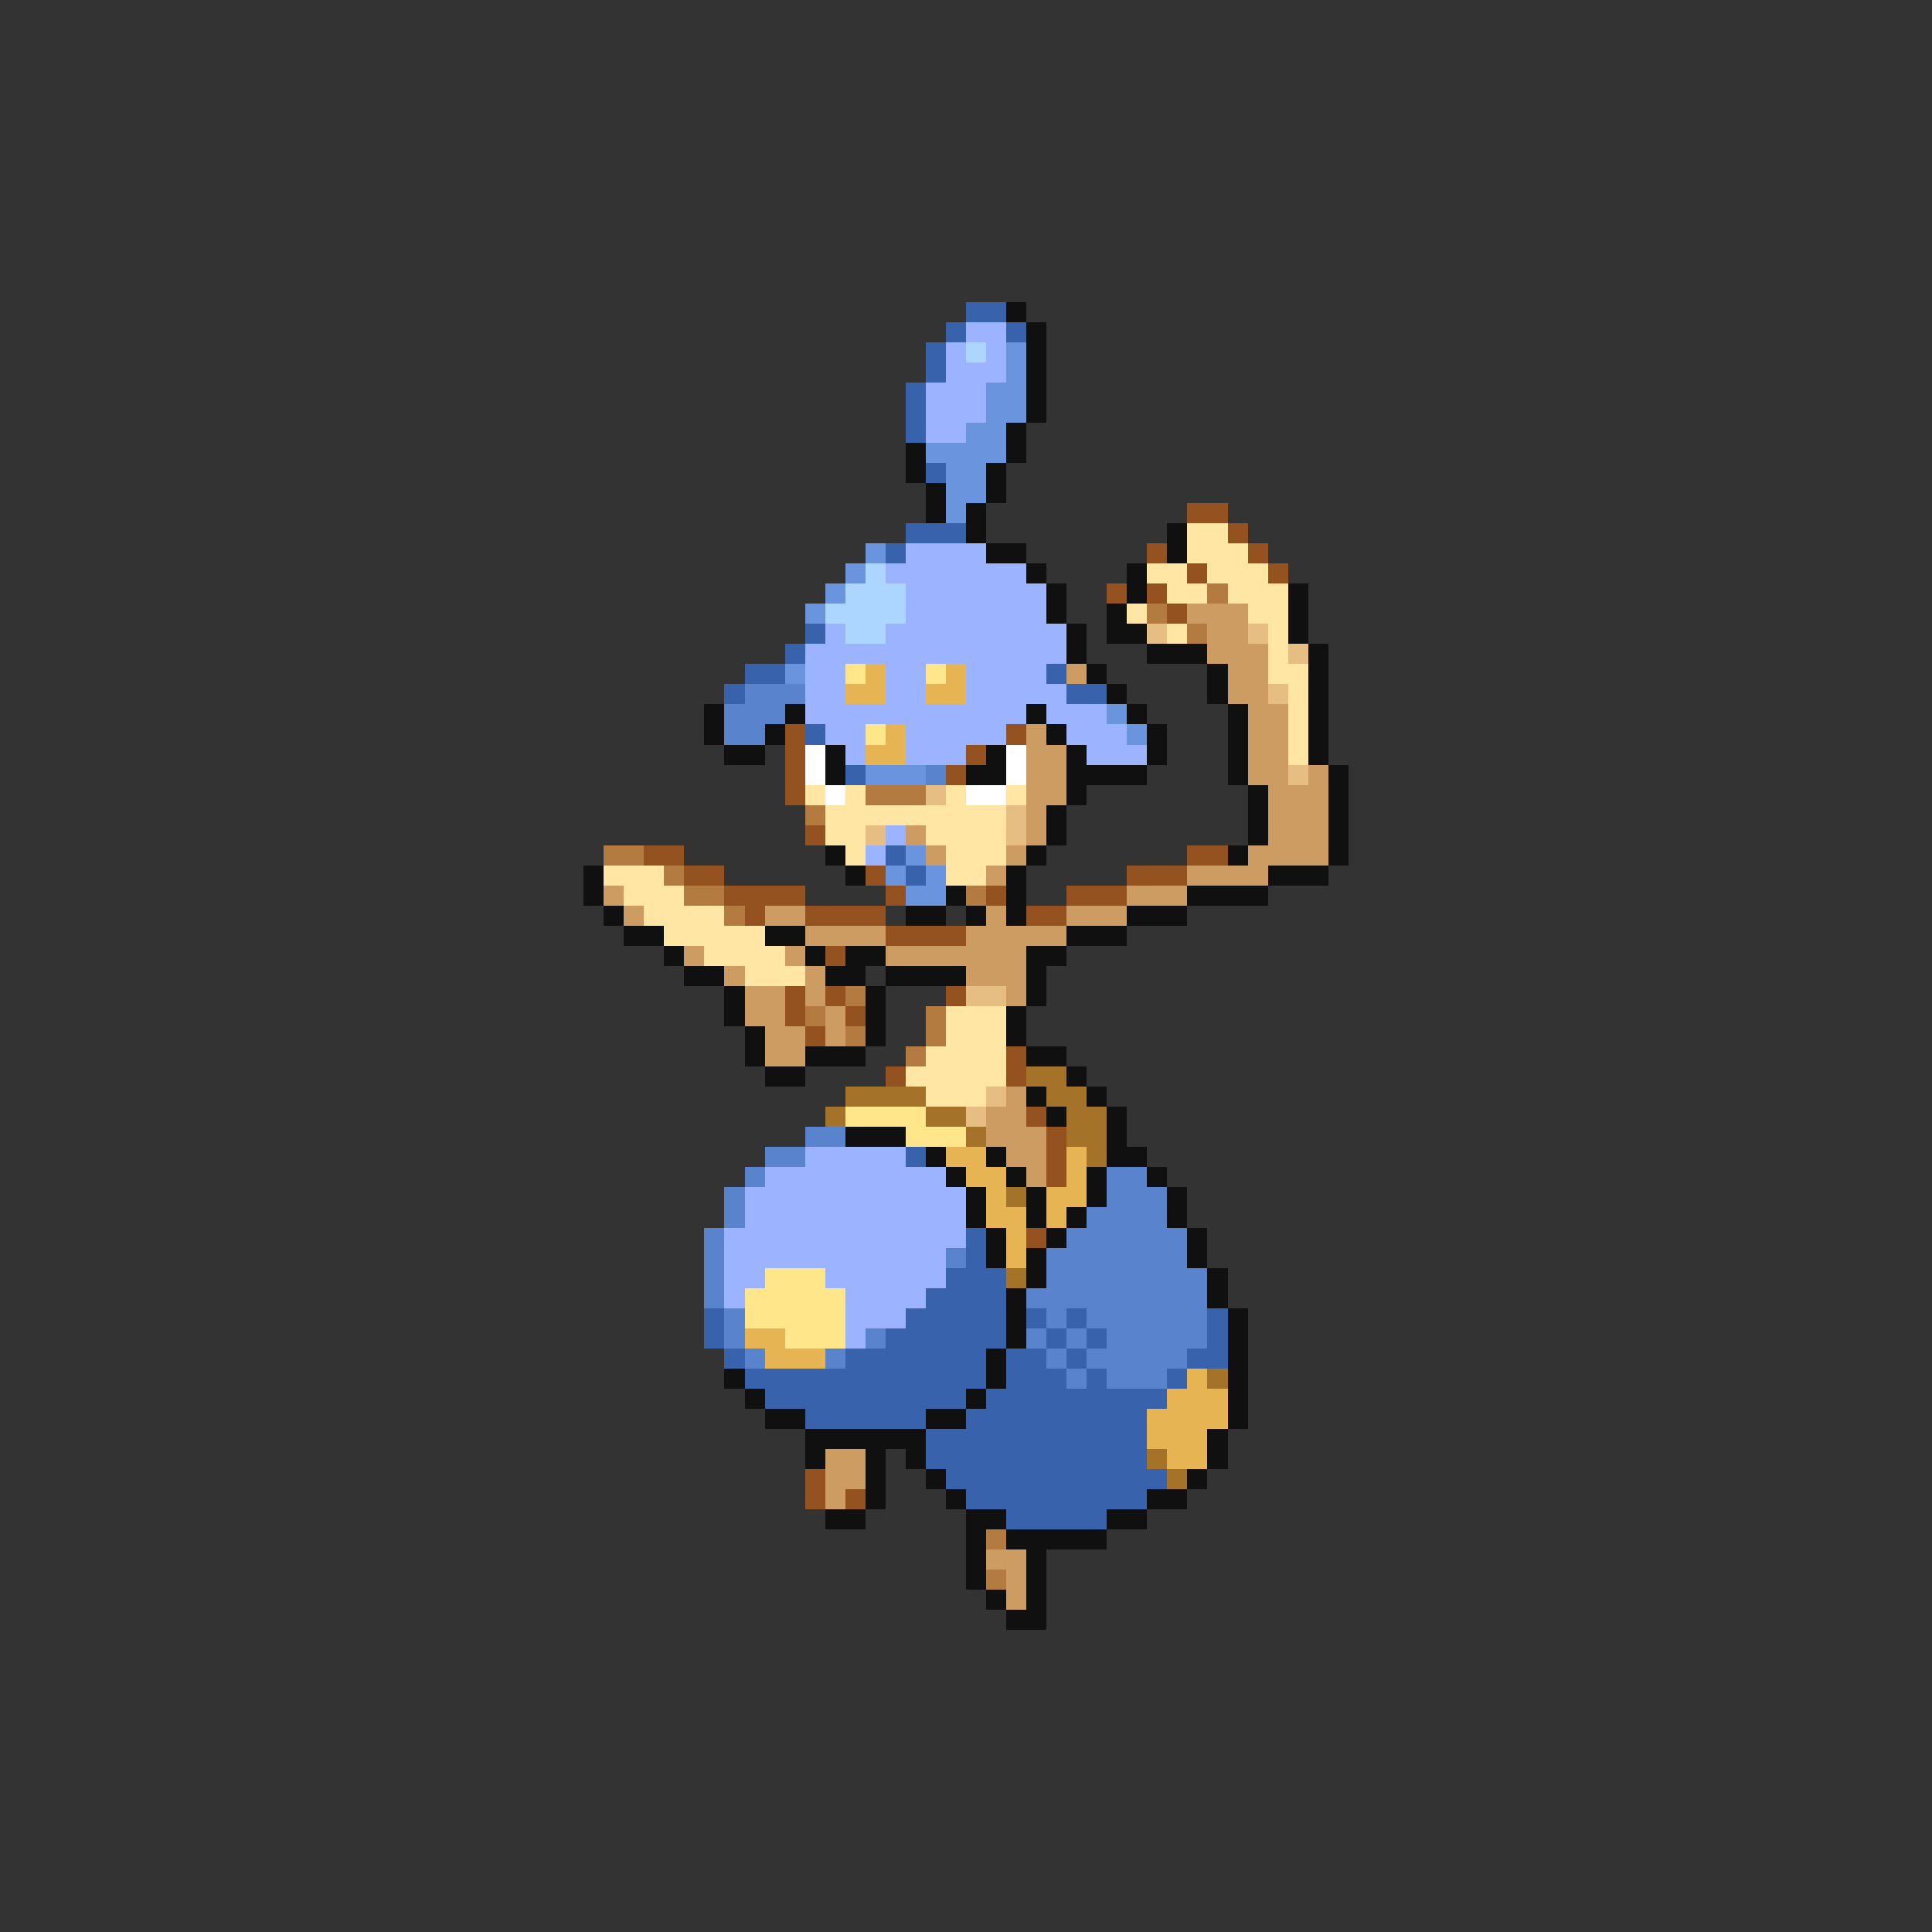 <svg xmlns="http://www.w3.org/2000/svg" viewBox="0 -0.5 96 96" shape-rendering="crispEdges">
<rect x="0" y="-0.5" width="96" height="96" fill="#333333" stroke="none"/>
<path stroke="#3962ac" d="M48 15h2M47 16h1M50 16h1M46 17h1M46 18h1M45 19h1M45 20h1M45 21h1M46 23h1M45 26h3M44 27h1M40 31h1M39 32h1M37 33h2M52 33h1M36 34h1M53 34h2M40 36h1M42 38h1M44 42h1M45 43h1M45 57h1M48 61h1M48 62h1M47 63h3M46 64h4M35 65h1M45 65h5M51 65h1M53 65h1M60 65h1M35 66h1M44 66h6M52 66h1M54 66h1M60 66h1M36 67h1M42 67h7M50 67h2M53 67h1M59 67h2M37 68h12M50 68h3M54 68h1M58 68h1M38 69h10M49 69h9M40 70h6M48 70h9M46 71h11M46 72h11M47 73h11M48 74h9M50 75h5" />
<path stroke="#101010" d="M50 15h1M51 16h1M51 17h1M51 18h1M51 19h1M51 20h1M50 21h1M45 22h1M50 22h1M45 23h1M49 23h1M46 24h1M49 24h1M46 25h1M48 25h1M48 26h1M58 26h1M49 27h2M58 27h1M51 28h1M56 28h1M52 29h1M56 29h1M64 29h1M52 30h1M55 30h1M64 30h1M53 31h1M55 31h2M64 31h1M53 32h1M57 32h3M65 32h1M54 33h1M60 33h1M65 33h1M55 34h1M60 34h1M65 34h1M35 35h1M39 35h1M51 35h1M56 35h1M61 35h1M65 35h1M35 36h1M38 36h1M52 36h1M57 36h1M61 36h1M65 36h1M36 37h2M41 37h1M49 37h1M53 37h1M57 37h1M61 37h1M65 37h1M41 38h1M48 38h2M53 38h4M61 38h1M66 38h1M53 39h1M62 39h1M66 39h1M52 40h1M62 40h1M66 40h1M52 41h1M62 41h1M66 41h1M41 42h1M51 42h1M61 42h1M66 42h1M29 43h1M42 43h1M50 43h1M63 43h3M29 44h1M47 44h1M50 44h1M59 44h4M30 45h1M45 45h2M48 45h1M50 45h1M56 45h3M31 46h2M38 46h2M53 46h3M33 47h1M40 47h1M42 47h2M51 47h2M34 48h2M41 48h2M44 48h4M51 48h1M36 49h1M43 49h1M51 49h1M36 50h1M43 50h1M50 50h1M37 51h1M43 51h1M50 51h1M37 52h1M40 52h3M51 52h2M38 53h2M53 53h1M51 54h1M54 54h1M52 55h1M55 55h1M42 56h3M55 56h1M46 57h1M49 57h1M55 57h2M47 58h1M50 58h1M54 58h1M57 58h1M48 59h1M51 59h1M54 59h1M58 59h1M48 60h1M51 60h1M53 60h1M58 60h1M49 61h1M52 61h1M59 61h1M49 62h1M51 62h1M59 62h1M51 63h1M60 63h1M50 64h1M60 64h1M50 65h1M61 65h1M50 66h1M61 66h1M49 67h1M61 67h1M36 68h1M49 68h1M61 68h1M37 69h1M48 69h1M61 69h1M38 70h2M46 70h2M61 70h1M40 71h6M60 71h1M40 72h1M43 72h1M45 72h1M60 72h1M43 73h1M46 73h1M59 73h1M43 74h1M47 74h1M57 74h2M41 75h2M48 75h2M55 75h2M48 76h1M50 76h5M48 77h1M51 77h1M48 78h1M51 78h1M49 79h1M51 79h1M50 80h2" />
<path stroke="#9cb4ff" d="M48 16h2M47 17h1M49 17h1M47 18h3M46 19h3M46 20h3M46 21h2M45 27h4M44 28h7M45 29h7M45 30h7M41 31h1M44 31h9M40 32h13M40 33h2M44 33h2M48 33h4M40 34h2M44 34h2M48 34h5M40 35h11M52 35h3M41 36h2M45 36h5M53 36h3M42 37h1M45 37h3M54 37h3M44 41h1M43 42h1M40 57h5M38 58h9M37 59h11M37 60h11M36 61h12M36 62h11M36 63h2M41 63h6M36 64h1M42 64h4M42 65h3M42 66h1" />
<path stroke="#acd5ff" d="M48 17h1M43 28h1M42 29h3M41 30h4M42 31h2" />
<path stroke="#6a94de" d="M50 17h1M50 18h1M49 19h2M49 20h2M48 21h2M46 22h4M47 23h2M47 24h2M47 25h1M43 27h1M42 28h1M41 29h1M40 30h1M39 33h1M55 35h1M56 36h1M43 38h3M45 42h1M44 43h1M46 43h1M45 44h2" />
<path stroke="#945220" d="M59 25h2M61 26h1M57 27h1M62 27h1M59 28h1M63 28h1M55 29h1M57 29h1M58 30h1M39 36h1M50 36h1M39 37h1M48 37h1M39 38h1M47 38h1M39 39h1M40 41h1M32 42h2M59 42h2M34 43h2M43 43h1M56 43h3M36 44h4M44 44h1M49 44h1M53 44h3M37 45h1M40 45h4M51 45h2M44 46h4M41 47h1M39 49h1M41 49h1M47 49h1M39 50h1M42 50h1M40 51h1M50 52h1M44 53h1M50 53h1M51 55h1M52 56h1M52 57h1M52 58h1M51 61h1M40 73h1M40 74h1M42 74h1" />
<path stroke="#ffe6a4" d="M59 26h2M59 27h3M57 28h2M60 28h3M58 29h2M61 29h3M56 30h1M62 30h2M58 31h1M63 31h1M63 32h1M63 33h2M64 34h1M64 35h1M64 36h1M64 37h1M40 39h1M42 39h1M47 39h1M50 39h1M41 40h9M41 41h2M46 41h4M42 42h1M47 42h3M30 43h3M47 43h2M31 44h3M32 45h4M33 46h5M35 47h4M37 48h3M47 50h3M47 51h3M46 52h4M45 53h5M46 54h3" />
<path stroke="#b47b41" d="M60 29h1M57 30h1M59 31h1M43 39h3M40 40h1M30 42h2M33 43h1M34 44h2M48 44h1M36 45h1M42 49h1M40 50h1M46 50h1M42 51h1M46 51h1M45 52h1M49 76h1M49 78h1" />
<path stroke="#cd9c62" d="M59 30h3M60 31h2M60 32h3M53 33h1M61 33h2M61 34h2M62 35h2M51 36h1M62 36h2M51 37h2M62 37h2M51 38h2M62 38h2M65 38h1M51 39h2M63 39h3M51 40h1M63 40h3M45 41h1M51 41h1M63 41h3M46 42h1M50 42h1M62 42h4M49 43h1M59 43h4M30 44h1M56 44h3M31 45h1M38 45h2M49 45h1M53 45h3M40 46h4M48 46h5M34 47h1M39 47h1M44 47h7M36 48h1M40 48h1M48 48h3M37 49h2M40 49h1M50 49h1M37 50h2M41 50h1M38 51h2M41 51h1M38 52h2M50 54h1M49 55h2M49 56h3M50 57h2M51 58h1M41 72h2M41 73h2M41 74h1M49 77h2M50 78h1M50 79h1" />
<path stroke="#e6bd83" d="M57 31h1M62 31h1M64 32h1M63 34h1M64 38h1M46 39h1M50 40h1M43 41h1M50 41h1M48 49h2M49 54h1M48 55h1" />
<path stroke="#ffe68b" d="M42 33h1M46 33h1M43 36h1M42 55h4M45 56h3M38 63h3M37 64h5M37 65h5M39 66h3" />
<path stroke="#e6b452" d="M43 33h1M47 33h1M42 34h2M46 34h2M44 36h1M43 37h2M47 57h2M53 57h1M48 58h2M53 58h1M49 59h1M52 59h2M49 60h2M52 60h1M50 61h1M50 62h1M37 66h2M38 67h3M59 68h1M58 69h3M57 70h4M57 71h3M58 72h2" />
<path stroke="#5a83cd" d="M37 34h3M36 35h3M36 36h2M46 38h1M40 56h2M38 57h2M37 58h1M55 58h2M36 59h1M55 59h3M36 60h1M54 60h4M35 61h1M53 61h6M35 62h1M47 62h1M52 62h7M35 63h1M52 63h8M35 64h1M51 64h9M36 65h1M52 65h1M54 65h6M36 66h1M43 66h1M51 66h1M53 66h1M55 66h5M37 67h1M41 67h1M52 67h1M54 67h5M53 68h1M55 68h3" />
<path stroke="#ffffff" d="M40 37h1M50 37h1M40 38h1M50 38h1M41 39h1M48 39h2" />
<path stroke="#a47329" d="M51 53h2M42 54h4M52 54h2M41 55h1M46 55h2M53 55h2M48 56h1M53 56h2M54 57h1M50 59h1M50 63h1M60 68h1M57 72h1M58 73h1" />
</svg>